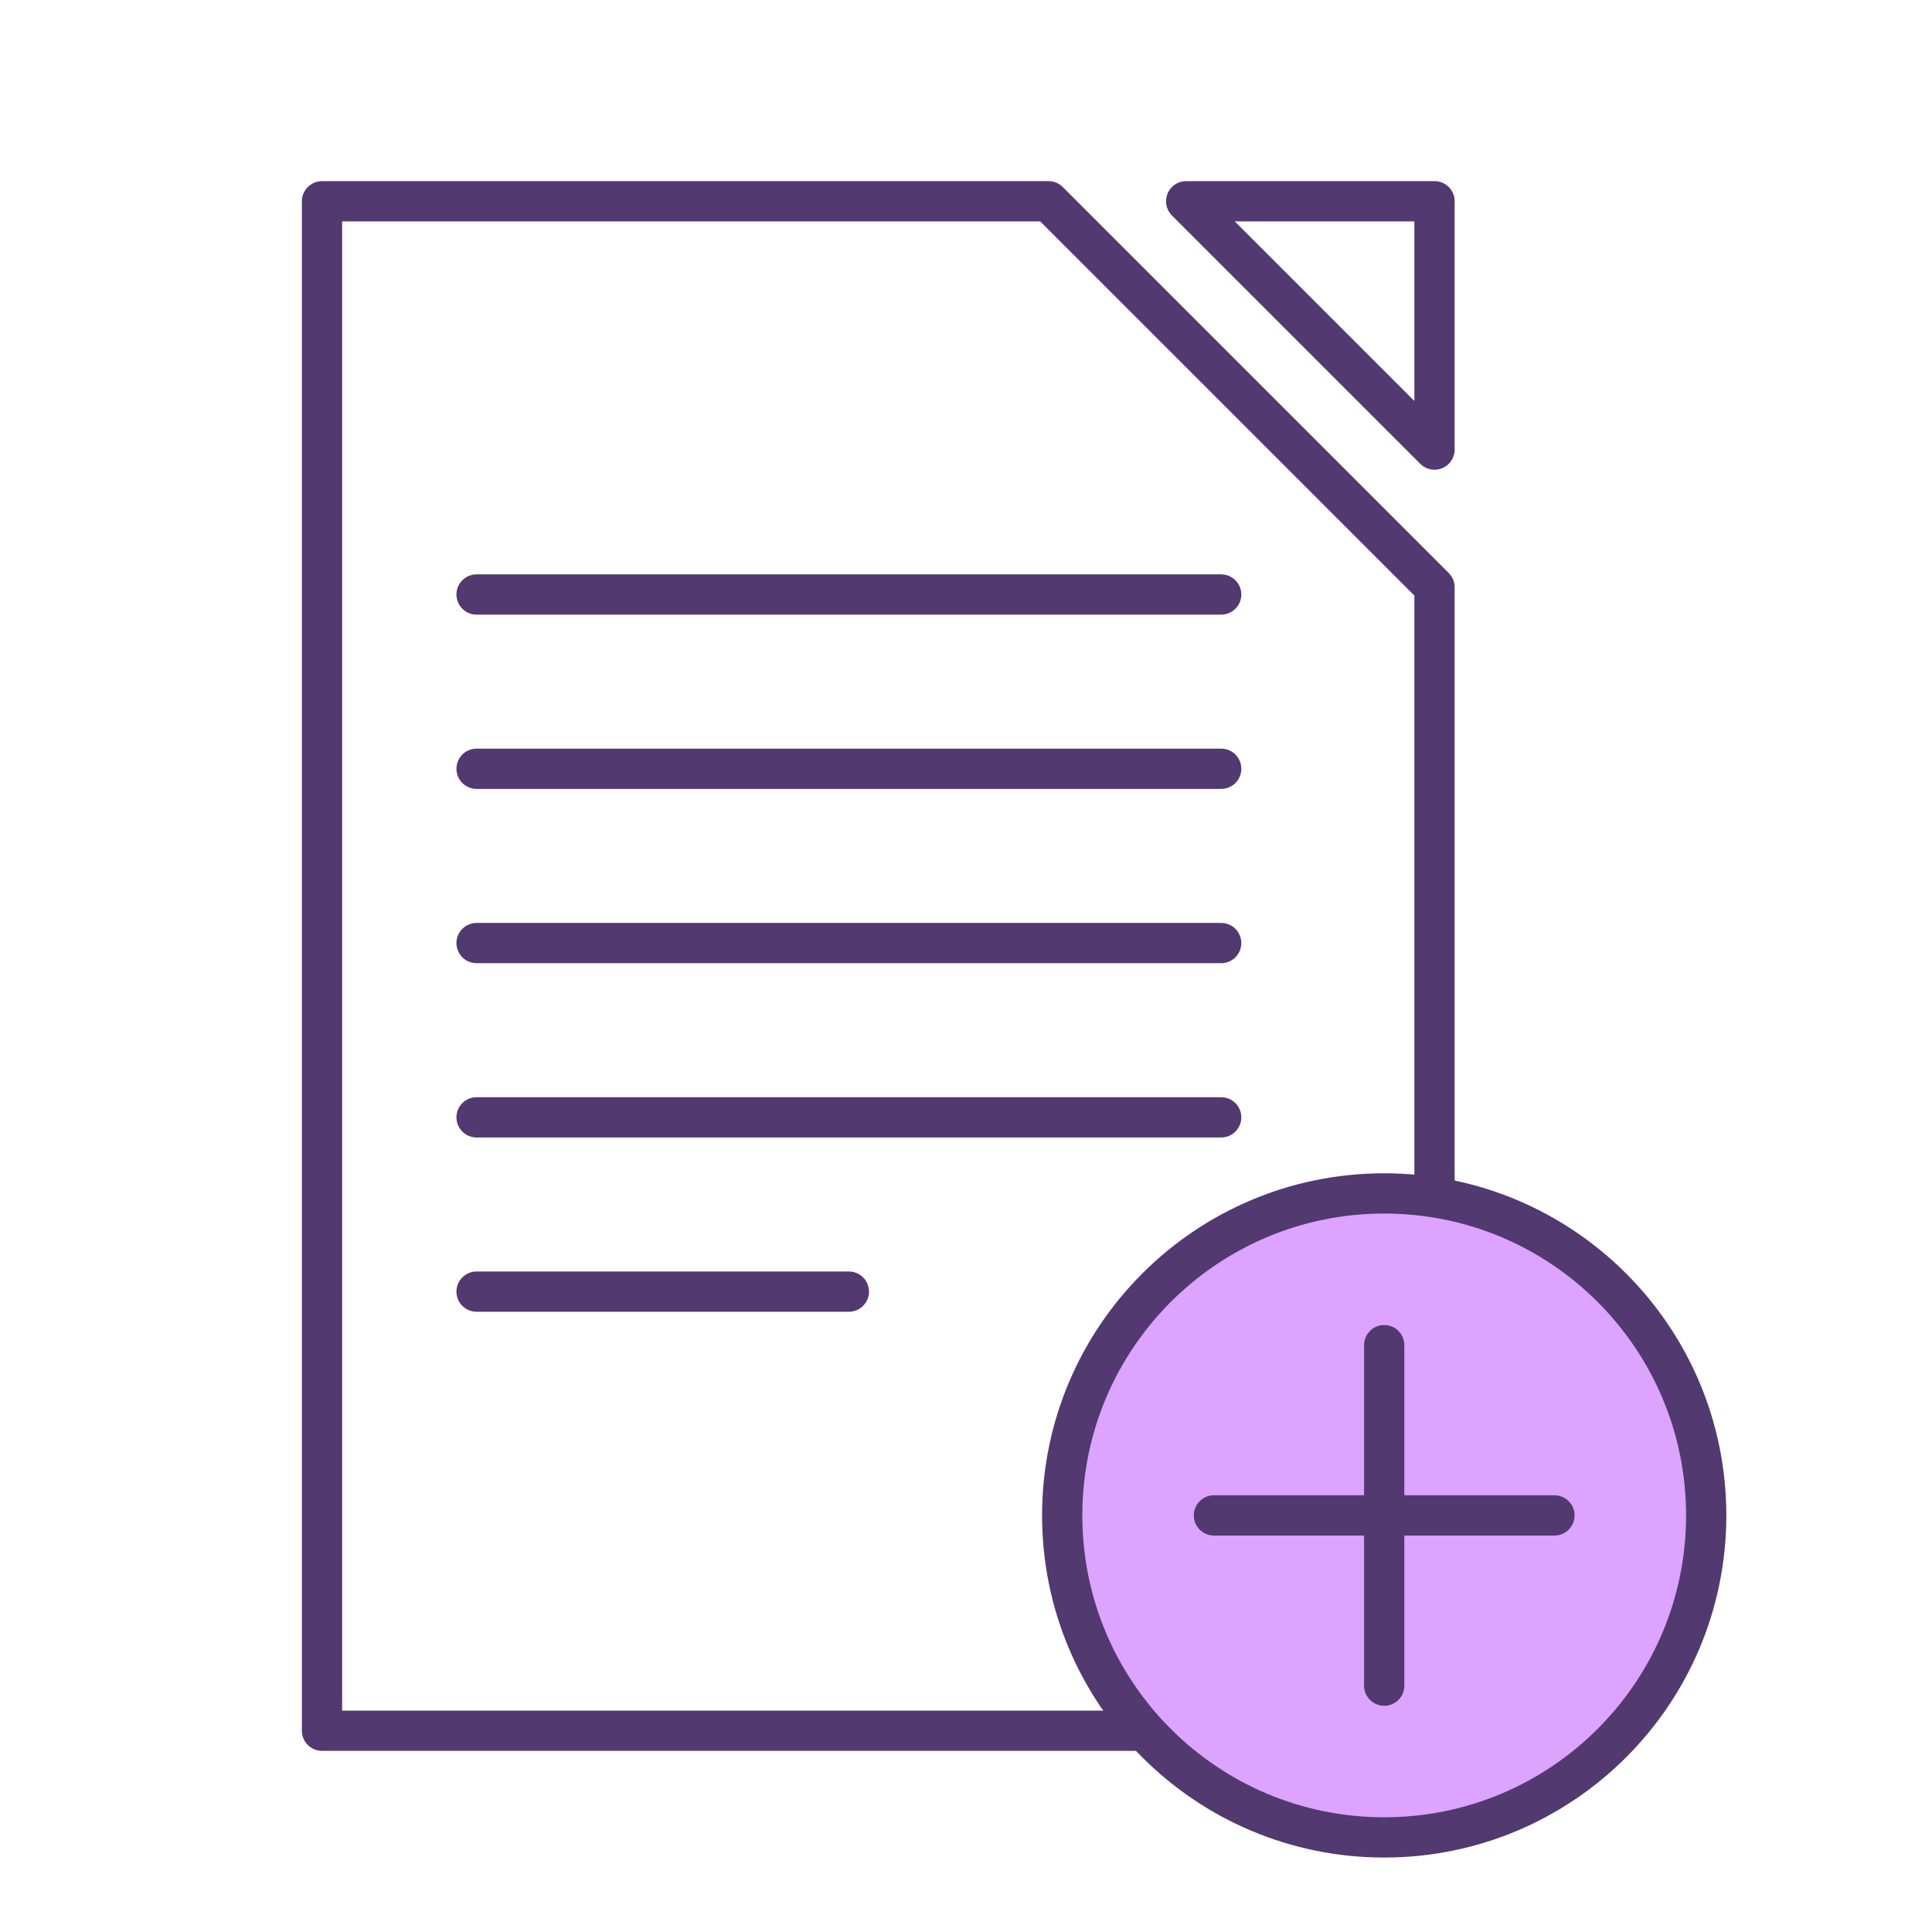 <svg width="48" height="48" viewBox="0 0 48 48" fill="none" xmlns="http://www.w3.org/2000/svg">
<path d="M26.05 5H8V43H35.64V14.59L26.05 5Z" stroke="#523970" stroke-miterlimit="10" stroke-linecap="round" stroke-linejoin="round"/>
<path d="M11.84 14.77H30.34" stroke="#523970" stroke-miterlimit="10" stroke-linecap="round"/>
<path d="M11.84 19.1H30.34" stroke="#523970" stroke-miterlimit="10" stroke-linecap="round"/>
<path d="M11.84 23.43H30.34" stroke="#523970" stroke-miterlimit="10" stroke-linecap="round"/>
<path d="M11.84 27.76H30.34" stroke="#523970" stroke-miterlimit="10" stroke-linecap="round"/>
<path d="M11.84 32.09H21.09" stroke="#523970" stroke-miterlimit="10" stroke-linecap="round"/>
<path d="M34.39 45.65C38.808 45.65 42.39 42.068 42.39 37.65C42.39 33.232 38.808 29.65 34.39 29.65C29.972 29.65 26.39 33.232 26.39 37.65C26.39 42.068 29.972 45.65 34.39 45.65Z" fill="#DCA3FF" stroke="#523970" stroke-miterlimit="10" stroke-linecap="round" stroke-linejoin="round"/>
<path d="M30.16 37.65H38.62" stroke="#523970" stroke-miterlimit="10" stroke-linecap="round" stroke-linejoin="round"/>
<path d="M34.39 41.88V33.42" stroke="#523970" stroke-miterlimit="10" stroke-linecap="round" stroke-linejoin="round"/>
<path d="M35.64 11.17L29.47 5H35.64V11.17Z" stroke="#523970" stroke-miterlimit="10" stroke-linecap="round" stroke-linejoin="round"/>
</svg>

